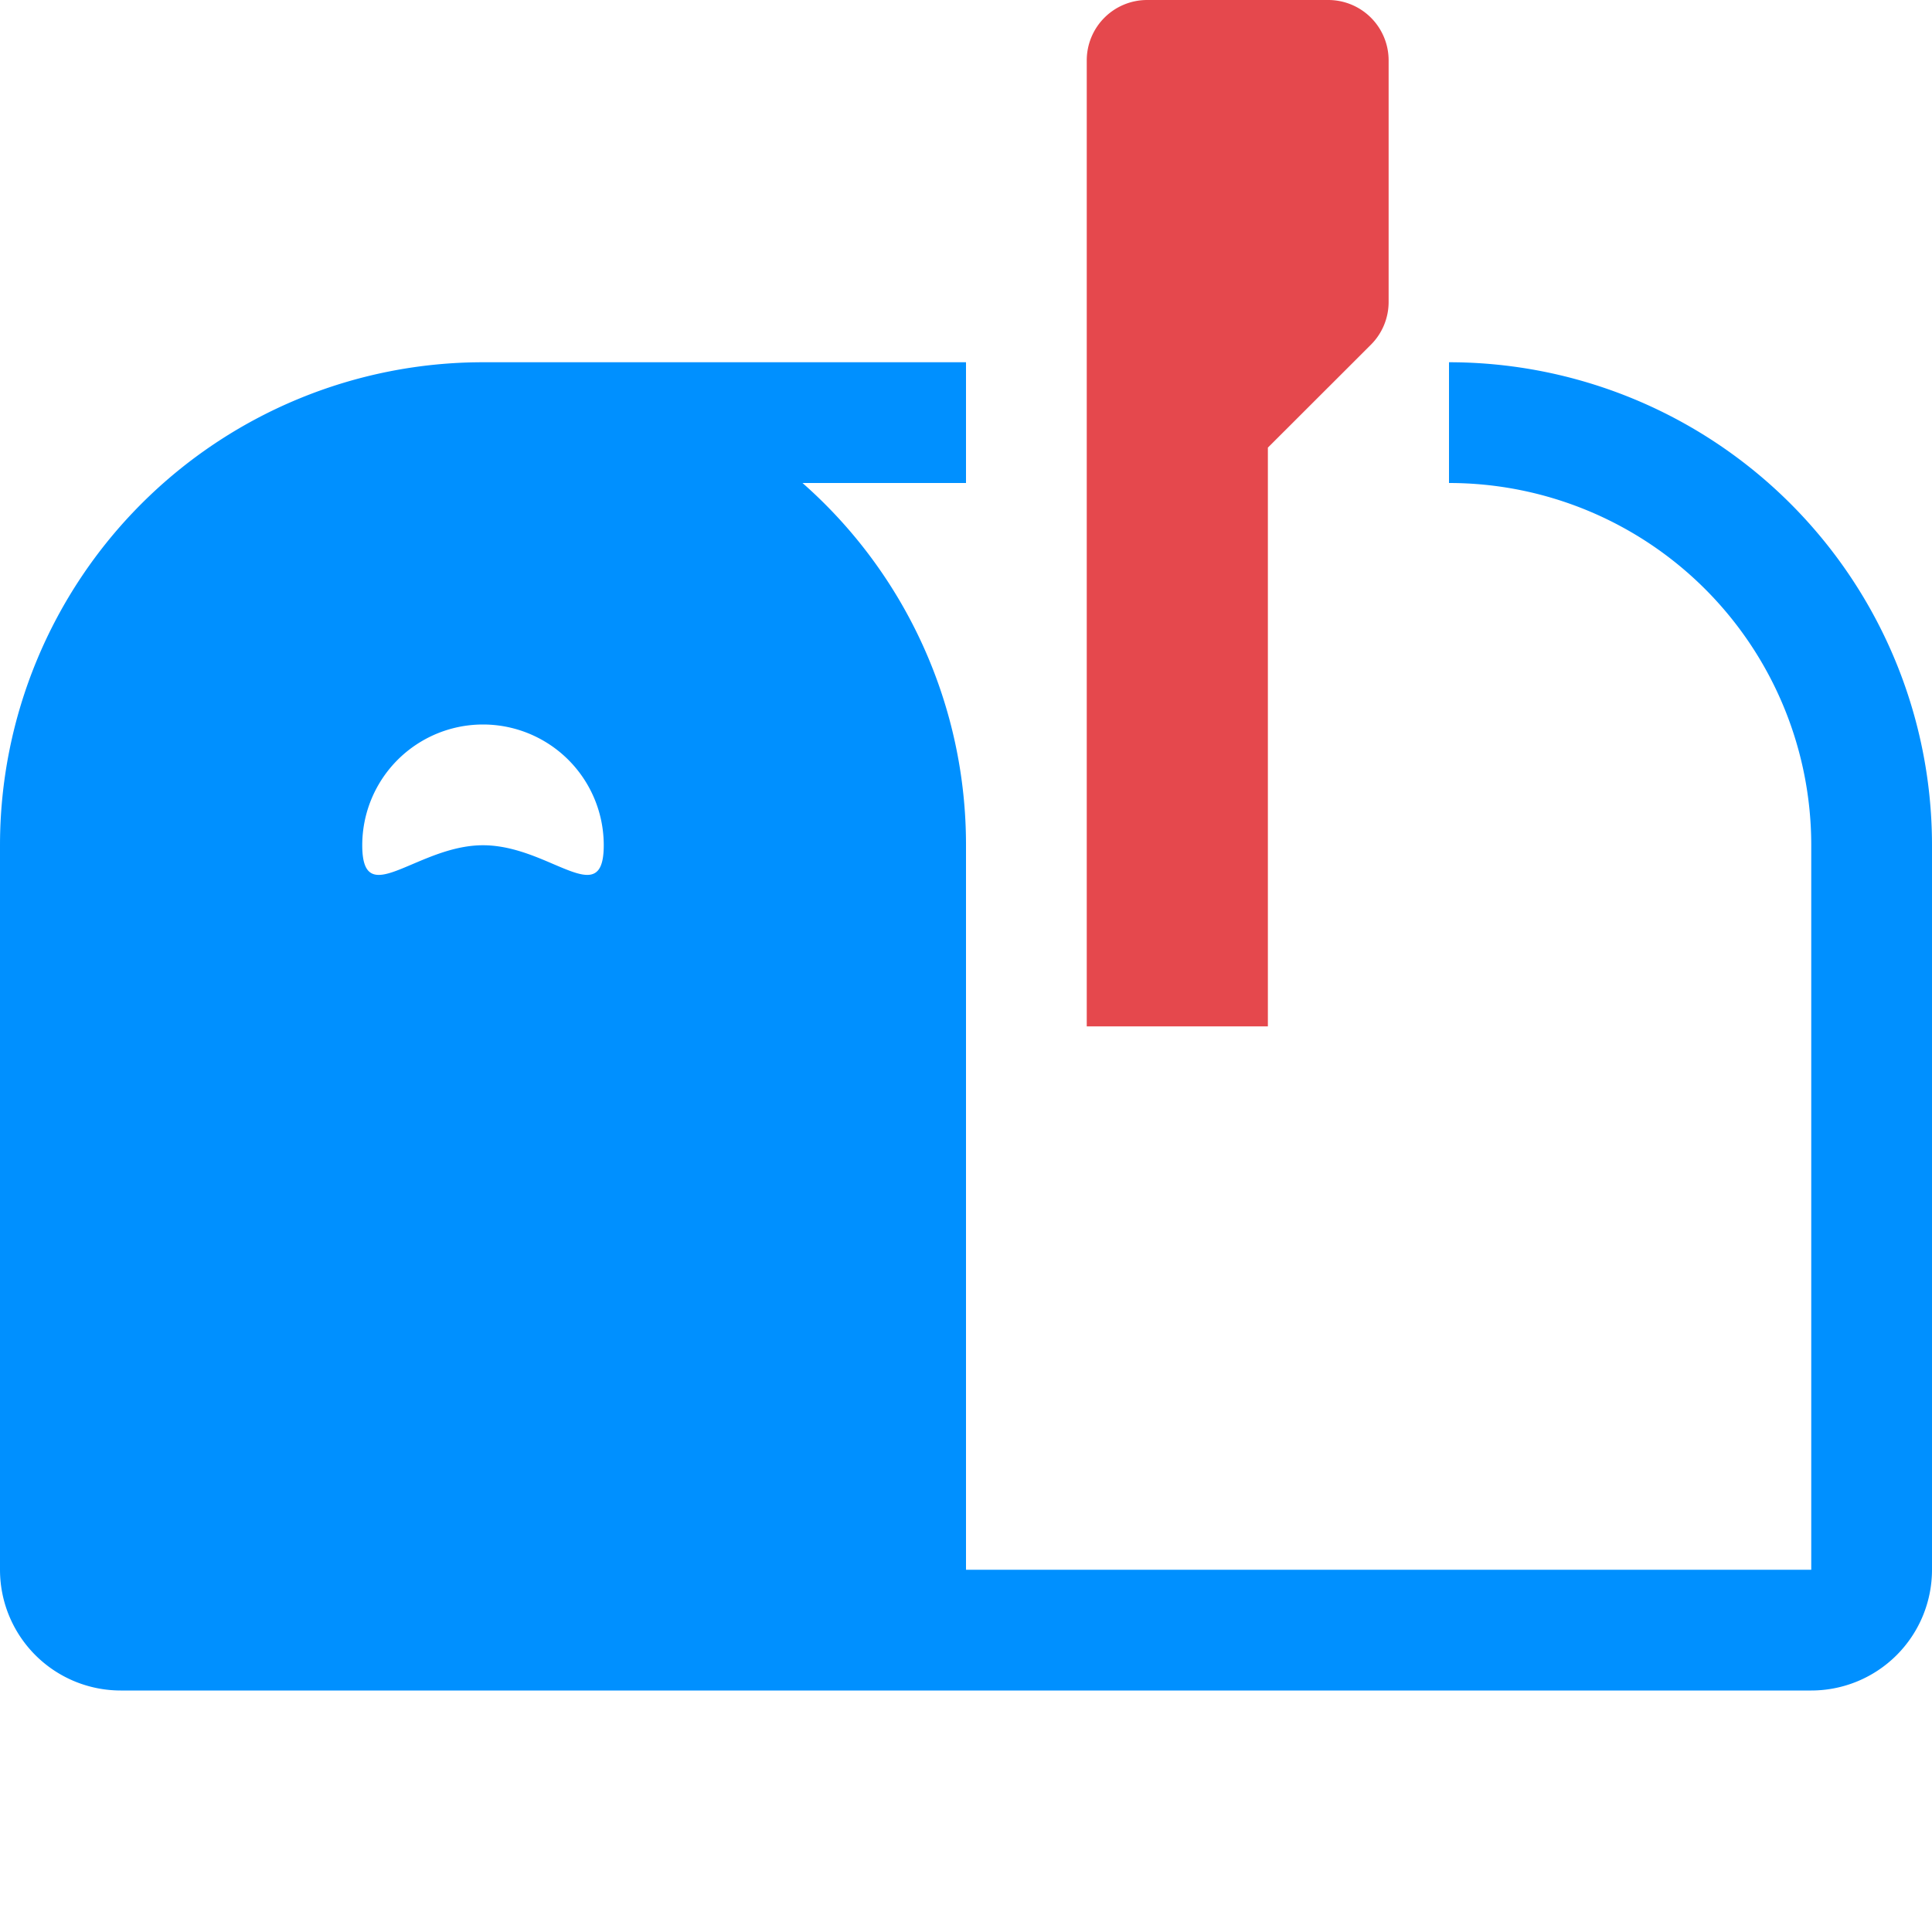 <!--
  Based on Bootstrap Icons (https://icons.getbootstrap.com/icons/mailbox2-flag/)
  modified with colors from Radix Colors (https://www.radix-ui.com/colors).
-->
<svg xmlns="http://www.w3.org/2000/svg" width="16" height="16" class="bi bi-mailbox2-flag" viewBox="0 0 16 16">
  <path fill="#E5484D" d="M10.5 8.5V3.707l.854-.853A.5.5 0 0 0 11.5 2.5v-2A.5.5 0 0 0 11 0H9.5a.5.5 0 0 0-.5.5v8z"/>
  <path fill="#0090FF" d="M4 3h4v1H6.646A3.99 3.99 0 0 1 8 7v6h7V7a3 3 0 0 0-3-3V3a4 4 0 0 1 4 4v6a1 1 0 0 1-1 1H1a1 1 0 0 1-1-1V7a4 4 0 0 1 4-4m.585 4.157C4.836 7.264 5 7.334 5 7a1 1 0 0 0-2 0c0 .334.164.264.415.157C3.58 7.087 3.782 7 4 7c.218 0 .42.086.585.157"/>
</svg>
